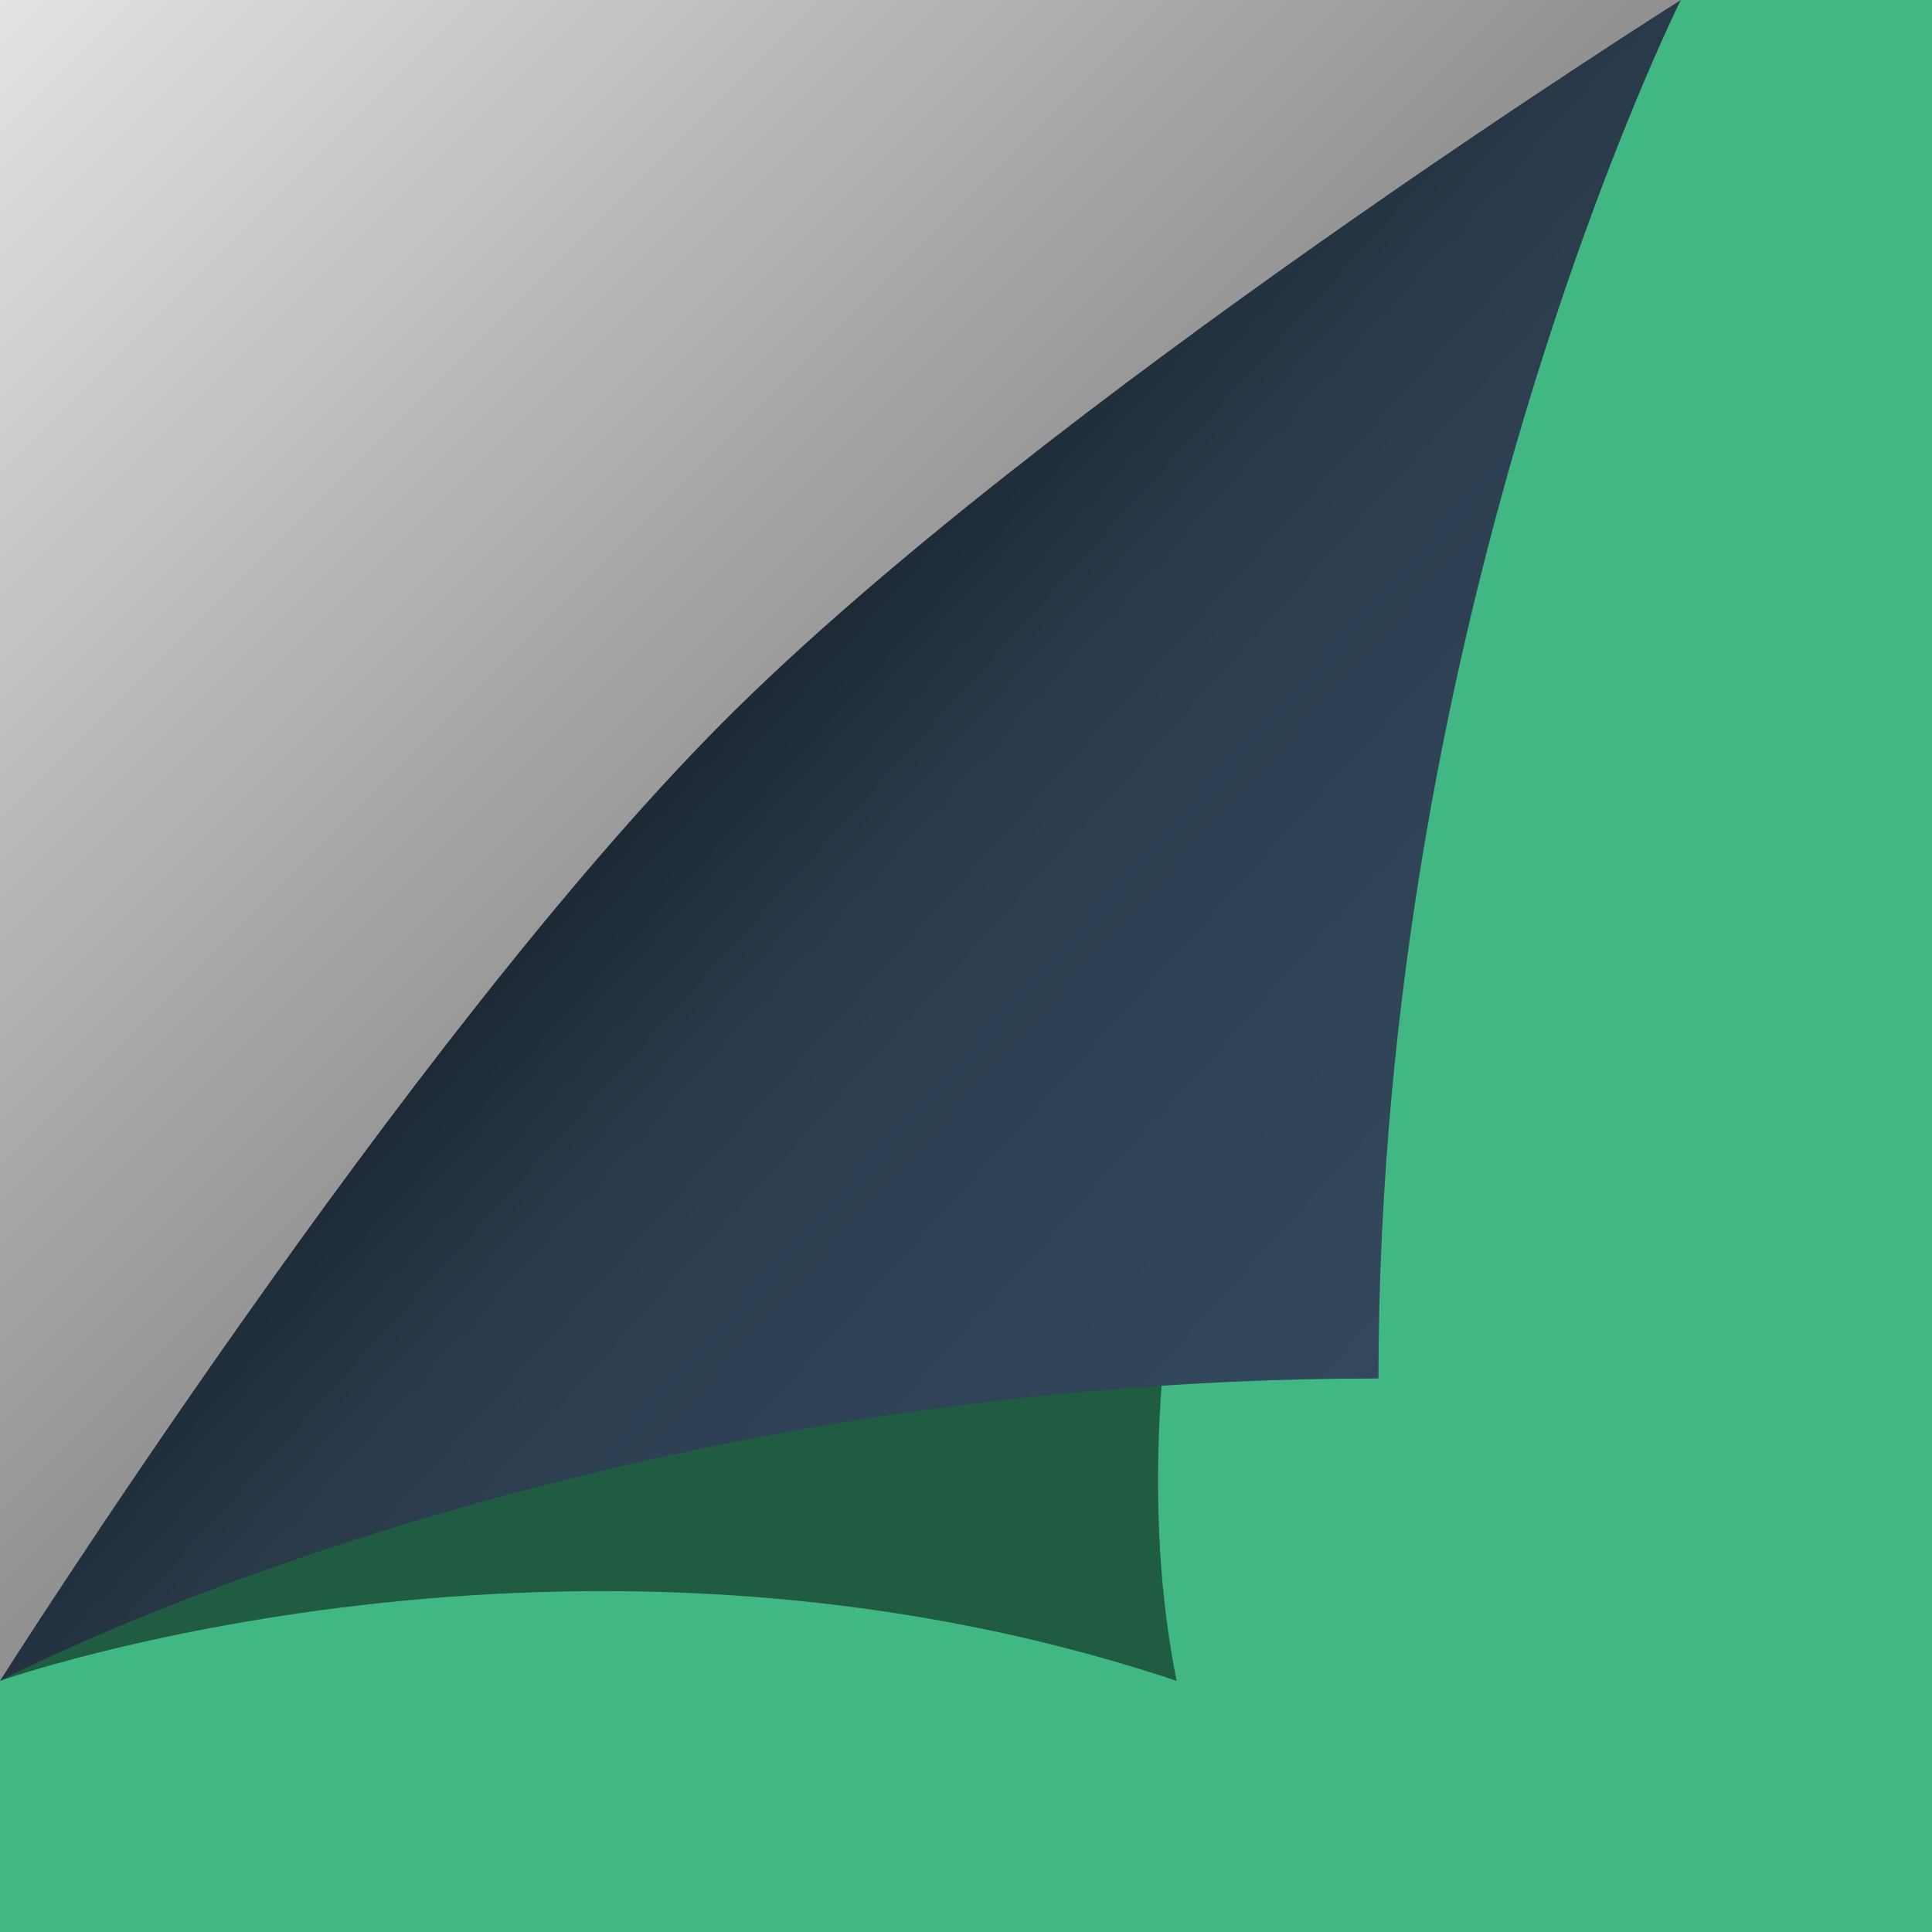 ﻿<svg xmlns='http://www.w3.org/2000/svg' width='800' height='800' viewBox='0 0 200 200'><rect fill='#41b883' width='200' height='200'/><defs><linearGradient id='a' gradientUnits='userSpaceOnUse' x1='88' y1='88' x2='0' y2='0'><stop offset='0' stop-color='#8f8f8f'/><stop offset='1' stop-color='#e3e3e3'/></linearGradient><linearGradient id='b' gradientUnits='userSpaceOnUse' x1='75' y1='76' x2='168' y2='160'><stop offset='0' stop-color='#1d2935'/><stop offset='0.09' stop-color='#243342'/><stop offset='0.18' stop-color='#293a4a'/><stop offset='0.31' stop-color='#2d3f51'/><stop offset='0.44' stop-color='#2f4256'/><stop offset='0.59' stop-color='#314559'/><stop offset='0.75' stop-color='#33485c'/><stop offset='1' stop-color='#34495e'/></linearGradient><filter id='c' x='0' y='0' width='200%' height='200%'><feGaussianBlur in='SourceGraphic' stdDeviation='12' /></filter></defs><polygon fill='url(#a)' points='0 174 0 0 174 0'/><path fill='#000' fill-opacity='.5' filter='url(#c)' d='M121.8 174C59.2 153.1 0 174 0 174s63.5-73.8 87-94c24.4-20.9 87-80 87-80S107.9 104.4 121.8 174z'/><path fill='url(#b)' d='M142.7 142.7C59.2 142.7 0 174 0 174s42-66.3 74.9-99.3S174 0 174 0S142.7 62.6 142.7 142.7z'/></svg>